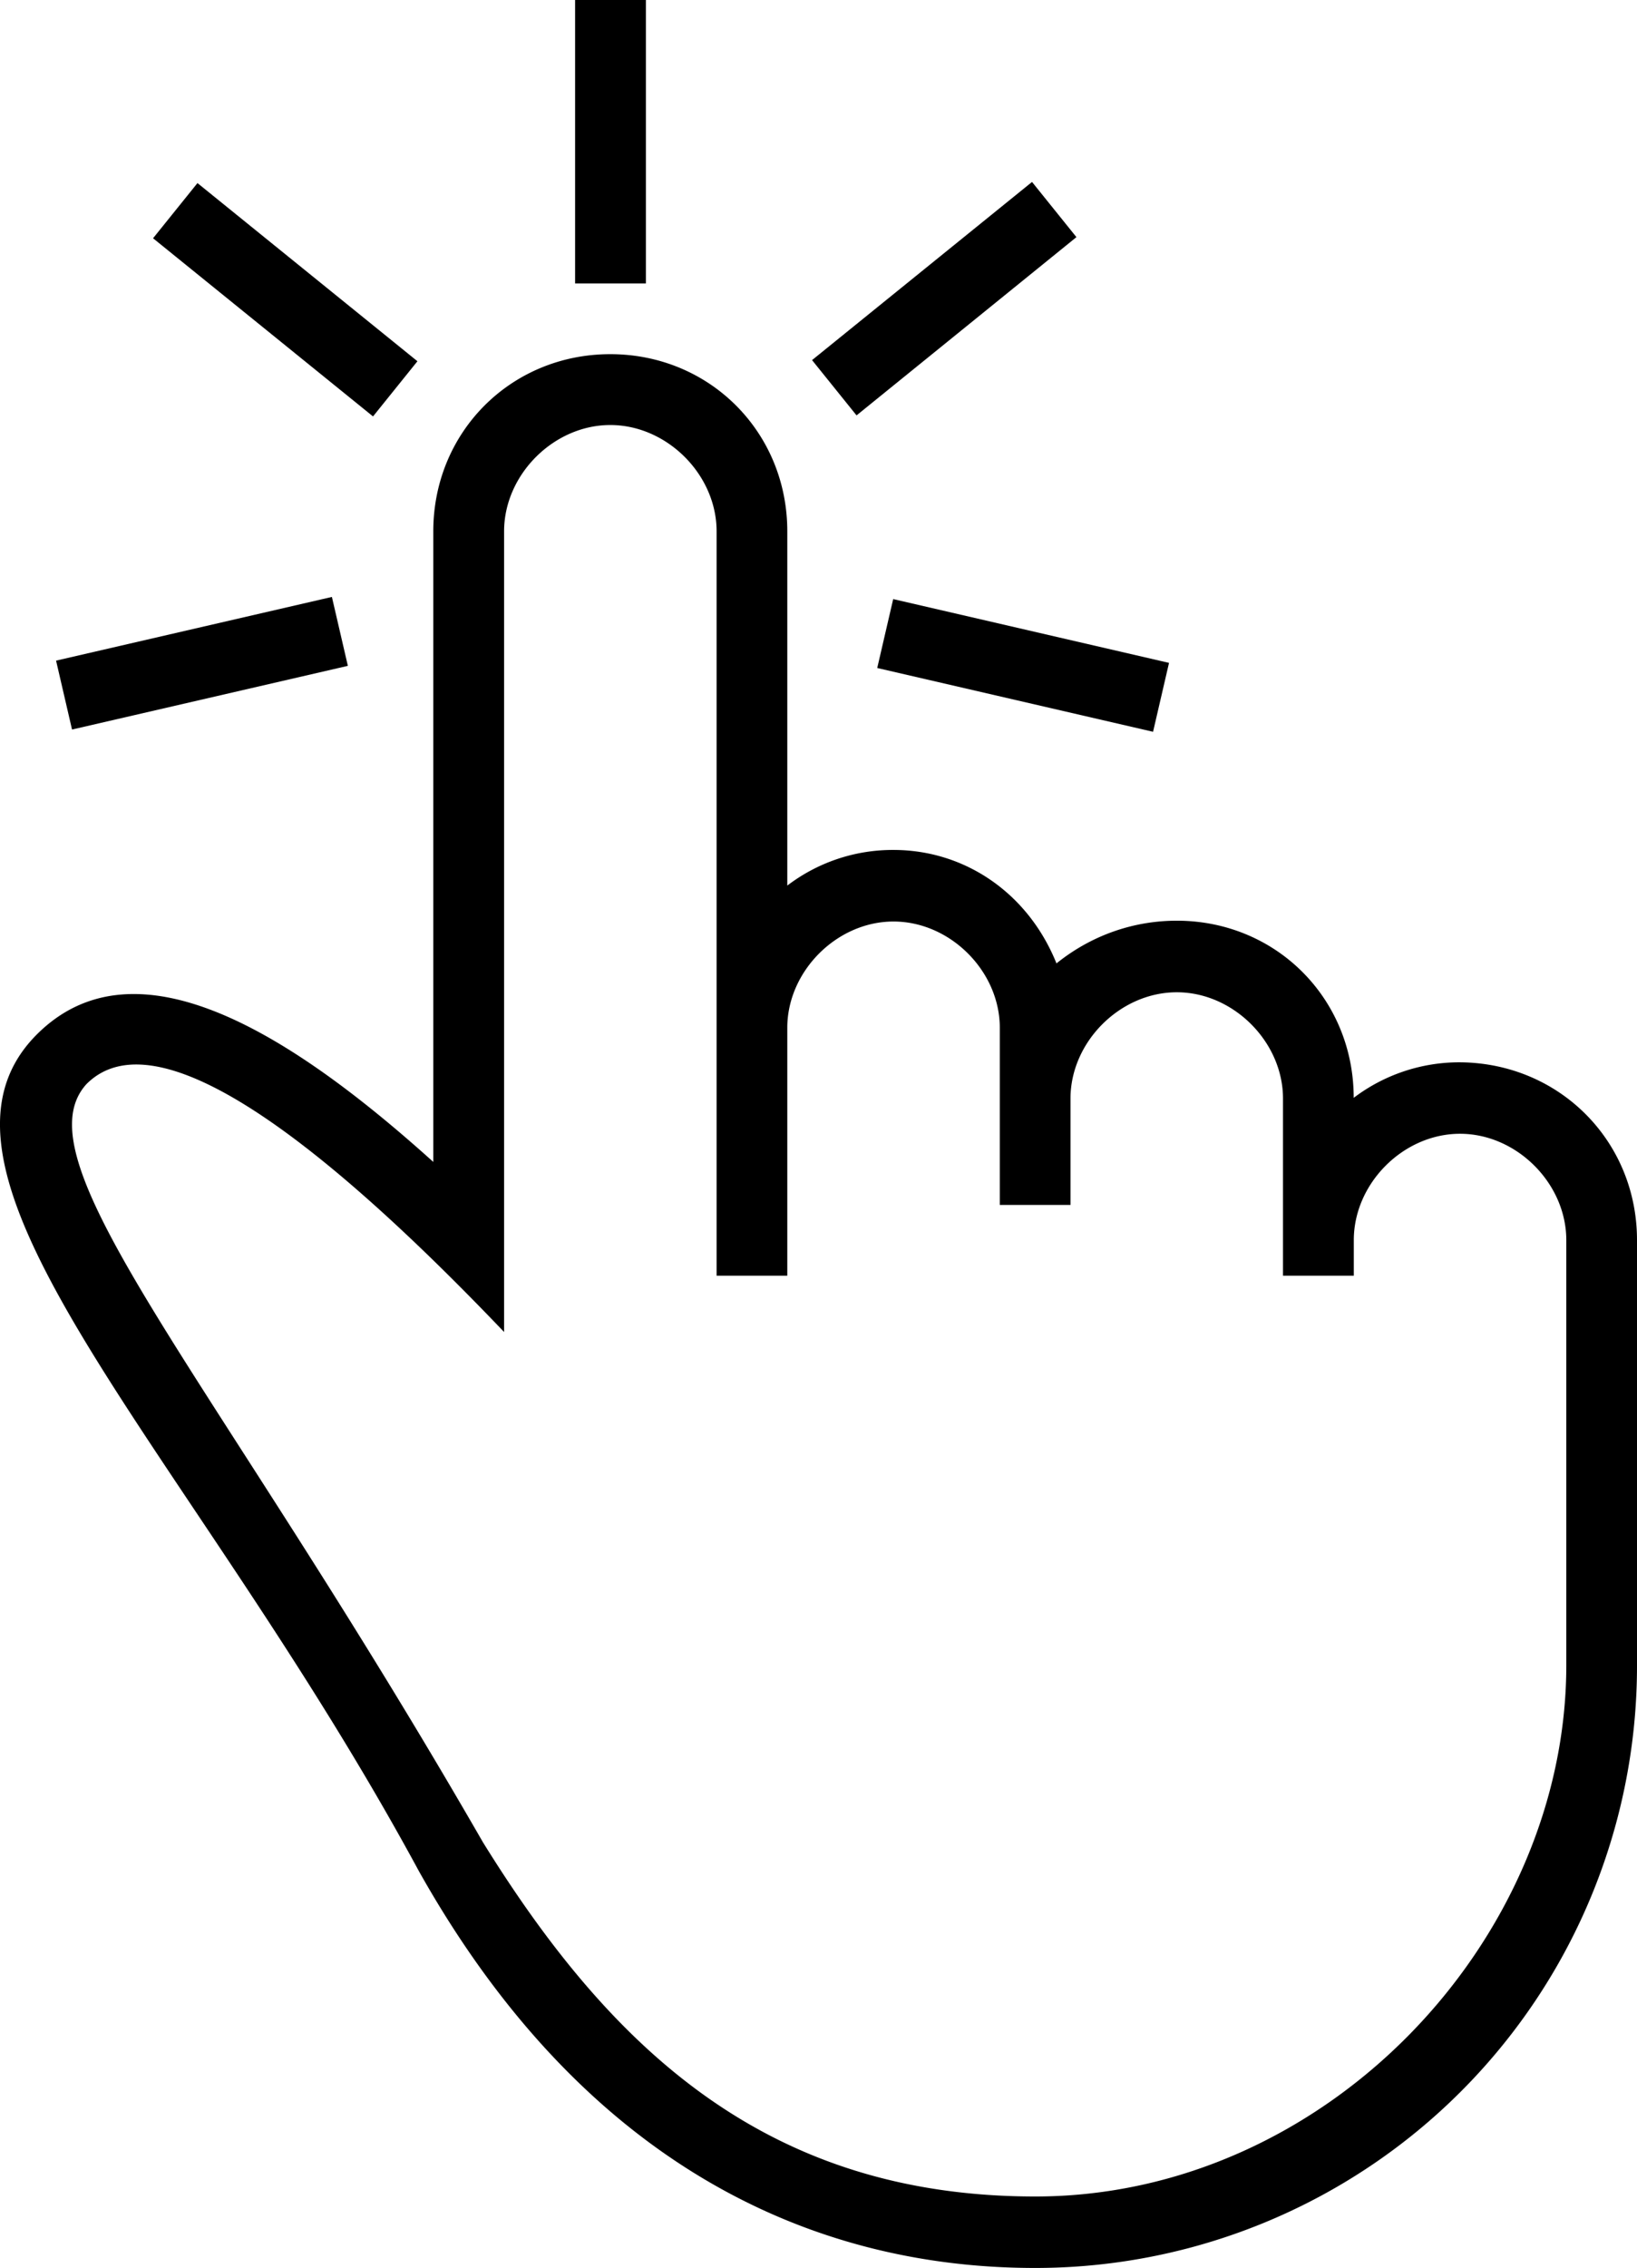 <svg viewBox="0 0 16 22.15" xmlns="http://www.w3.org/2000/svg"><path d="m8.73 5.851 2.696.623-.156.673-2.696-.623.156-.673ZM6.313 0h-.692v2.768h.692V0Zm4.208 2.316-.434-.539-2.15 1.74.435.54 2.149-1.741ZM3.4 6.503l-.156-.673-2.696.622.156.673L3.4 6.503ZM16 12.112v4.154a5.88 5.88 0 0 1-5.884 5.884c-2.215 0-4.429-1.039-6.022-3.876-2.211-4.085-5.12-6.785-3.734-8.171.97-.969 2.493 0 3.875 1.245V5.189c0-.97.76-1.73 1.73-1.73s1.73.76 1.73 1.73v3.46a1.699 1.699 0 0 1 1.038-.348c.692 0 1.314.416 1.593 1.108.347-.279.76-.417 1.176-.417.97 0 1.729.76 1.729 1.73a1.71 1.71 0 0 1 1.039-.347c.97.007 1.73.767 1.73 1.737Zm-.691 0c0-.554-.485-1.039-1.039-1.039-.554 0-1.038.485-1.038 1.039v.347h-.692v-1.73c0-.553-.485-1.038-1.038-1.038-.554 0-1.039.485-1.039 1.038v1.039h-.691v-1.73C9.772 9.485 9.287 9 8.733 9c-.553 0-1.038.485-1.038 1.038v2.421h-.691v-7.27c0-.553-.485-1.038-1.039-1.038-.553 0-1.038.485-1.038 1.038v7.82C3.472 11.486 1.605 9.825.845 10.588c-.691.76 1.245 2.837 3.875 7.404 1.245 2.008 2.769 3.46 5.399 3.46 2.837 0 5.19-2.494 5.19-5.19v-4.15ZM4.08 3.528l-2.15-1.74-.434.539 2.15 1.74.434-.539Z"/></svg>
